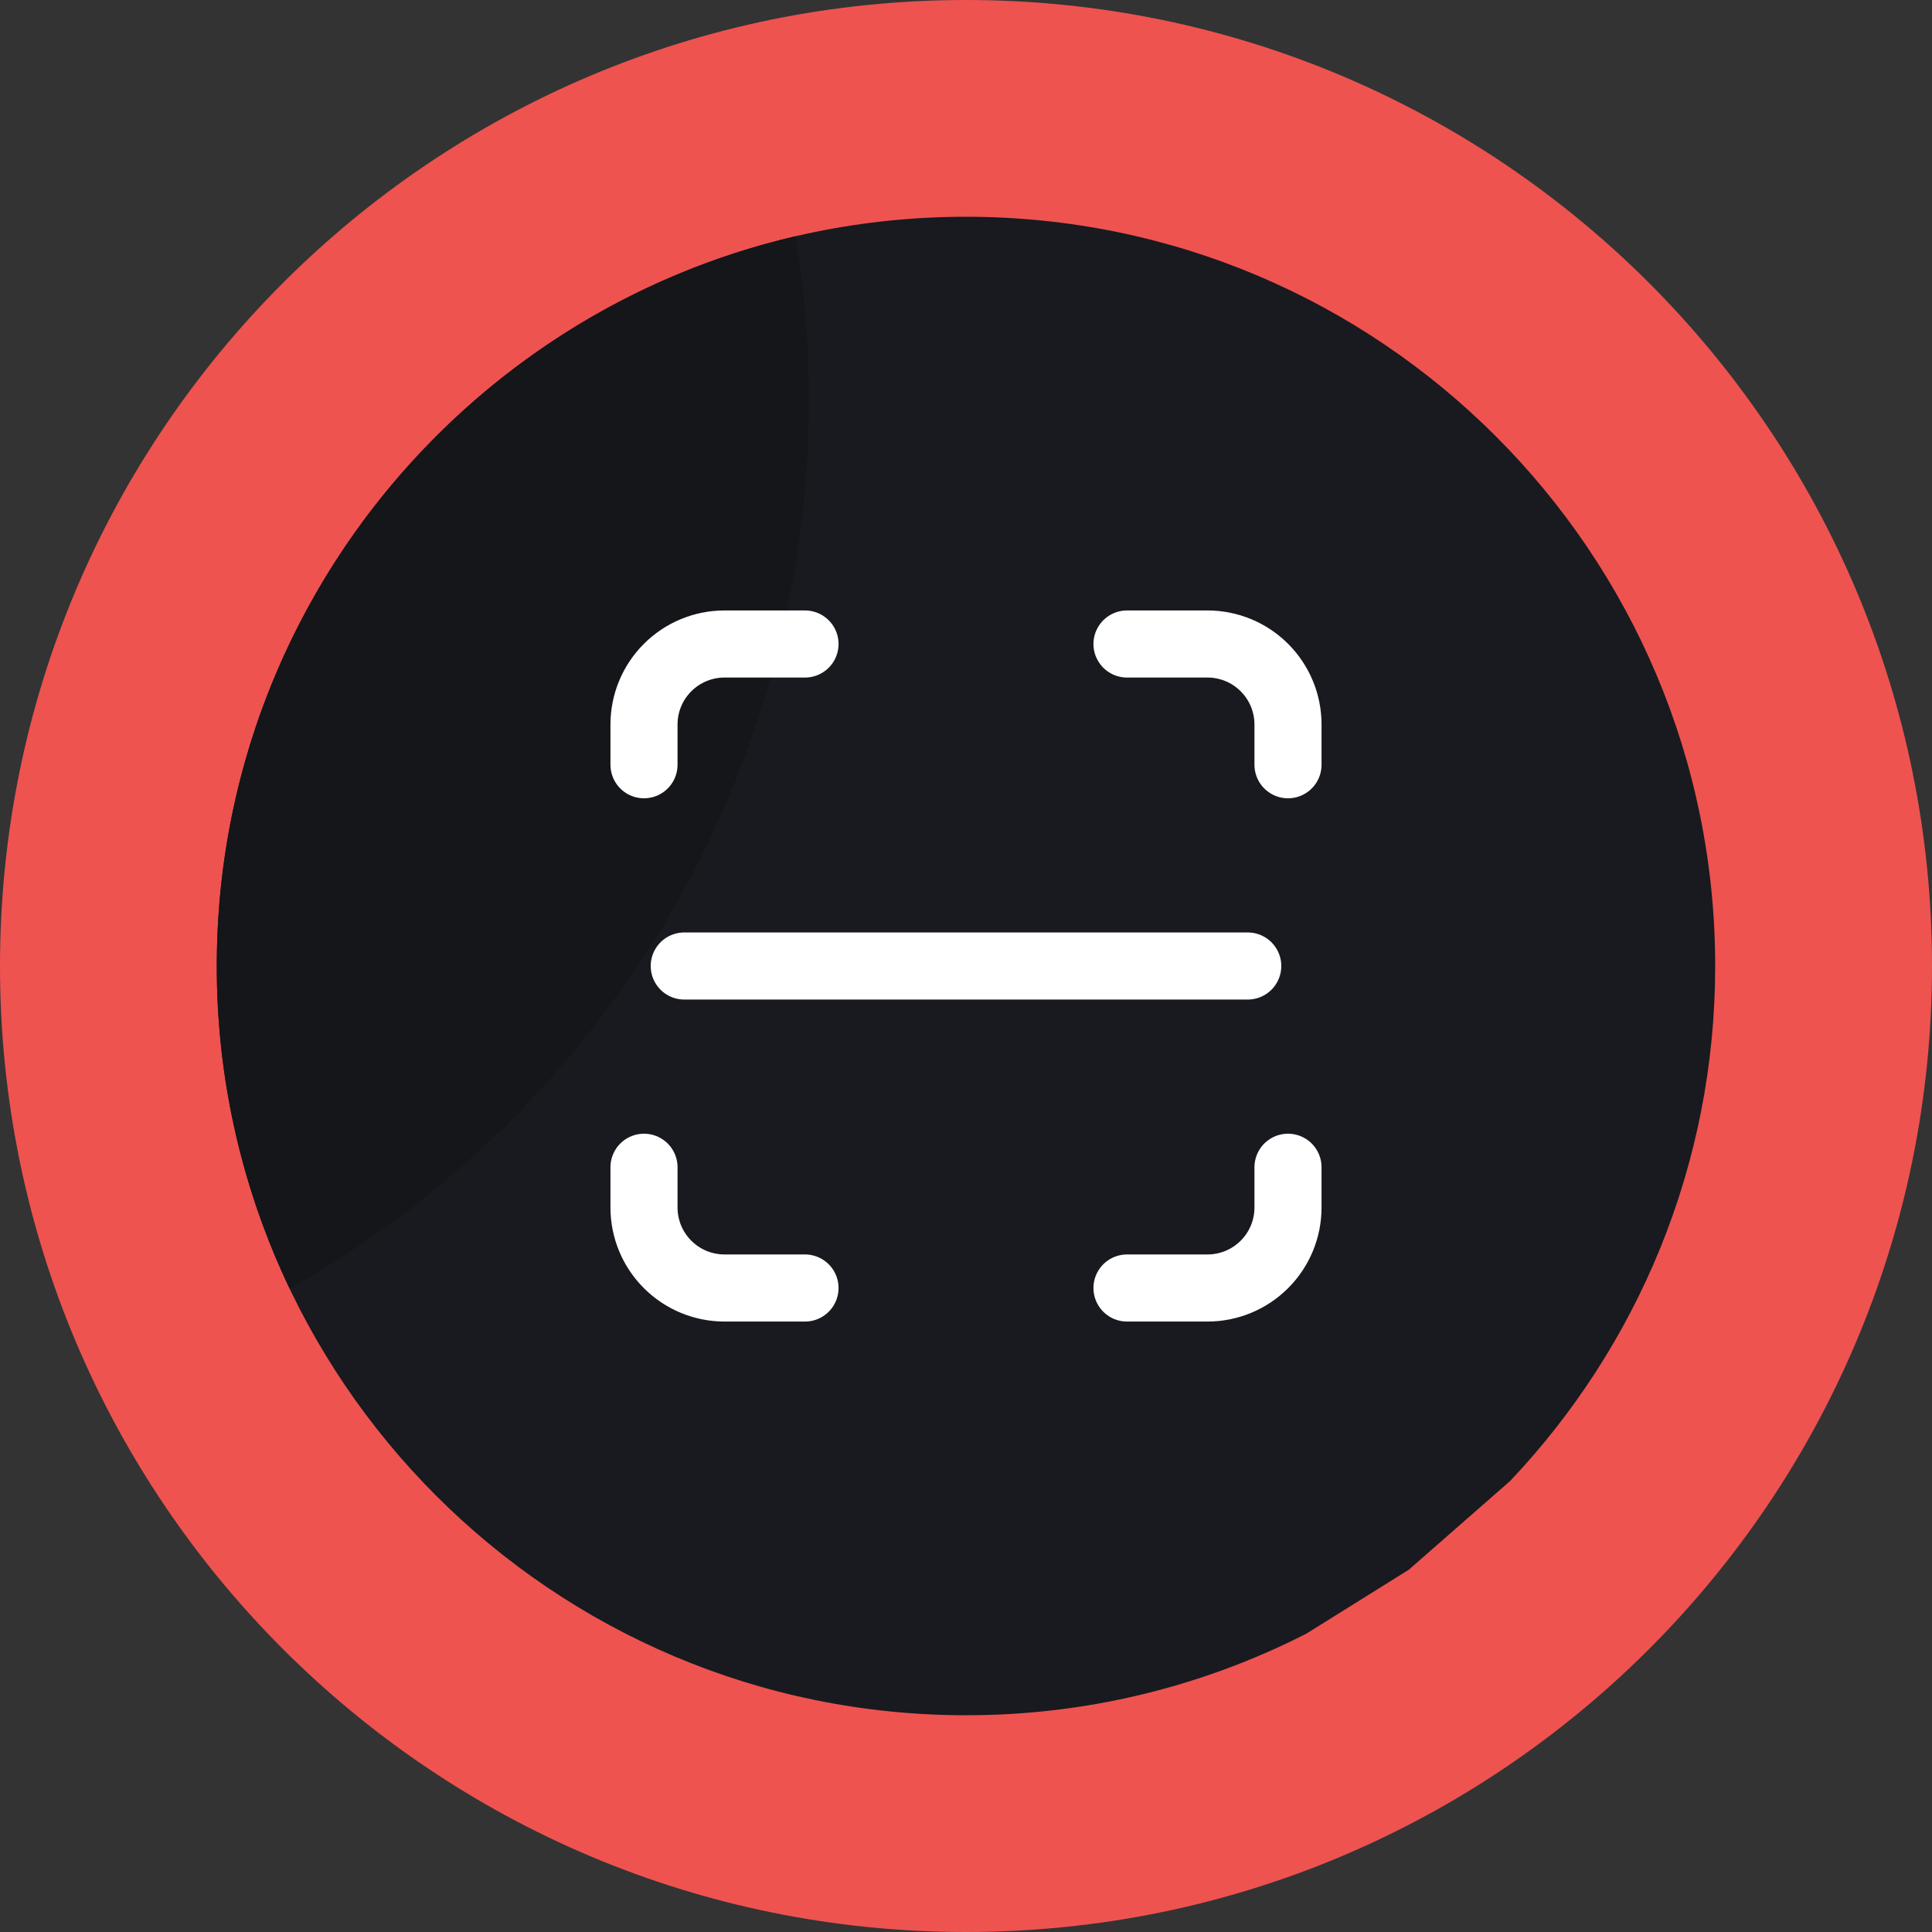 <svg width="72" height="72" viewBox="0 0 72 72" fill="none" xmlns="http://www.w3.org/2000/svg">
<rect x="0" y="0" width="72" height="72" fill="#333333" stroke="none"/>
<g clip-path="url(#clip0_205_4)">
<path d="M0 36C0 55.882 16.118 72 36 72C55.882 72 72 55.882 72 36C72 16.118 55.882 0 36 0C16.118 0 0 16.118 0 36Z" fill="url(#paint0_linear_205_4)"/>
<path fill-rule="evenodd" clip-rule="evenodd" d="M36 8.078C20.578 8.078 8.078 20.579 8.078 36C8.078 51.42 20.579 63.922 36 63.922C40.411 63.928 44.76 62.885 48.688 60.879L52.5 58.5L56.277 55.193C61.014 50.19 63.92 43.434 63.92 36C63.92 20.577 51.419 8.078 35.998 8.078" fill="#181A1F"/>
<path fill-rule="evenodd" clip-rule="evenodd" d="M29.651 8.803C17.289 11.678 8.08 22.762 8.08 35.998C8.074 40.16 9.003 44.27 10.797 48.026C22.346 41.507 30.145 29.122 30.145 14.915C30.145 12.868 29.98 10.824 29.653 8.803" fill="#14161A"/>
<path d="M24 28.5V27C24 26.204 24.316 25.441 24.879 24.879C25.441 24.316 26.204 24 27 24H30" stroke="white" stroke-width="2.5" stroke-linecap="round" stroke-linejoin="round"/>
<path d="M24 43.5V45C24 45.796 24.316 46.559 24.879 47.121C25.441 47.684 26.204 48 27 48H30" stroke="white" stroke-width="2.5" stroke-linecap="round" stroke-linejoin="round"/>
<path d="M42 24H45C45.796 24 46.559 24.316 47.121 24.879C47.684 25.441 48 26.204 48 27V28.5" stroke="white" stroke-width="2.5" stroke-linecap="round" stroke-linejoin="round"/>
<path d="M42 48H45C45.796 48 46.559 47.684 47.121 47.121C47.684 46.559 48 45.796 48 45V43.5" stroke="white" stroke-width="2.5" stroke-linecap="round" stroke-linejoin="round"/>
<path d="M25.5 36H46.5" stroke="white" stroke-width="2.5" stroke-linecap="round" stroke-linejoin="round"/>
</g>
<defs>
<linearGradient id="paint0_linear_205_4" x1="40.131" y1="74.225" x2="32.622" y2="4.745" gradientUnits="userSpaceOnUse">
<stop stop-color="#EE5350"/>
<stop offset="1" stop-color="#EE5350"/>
</linearGradient>
<clipPath id="clip0_205_4">
<rect width="72" height="72" fill="white"/>
</clipPath>
</defs>
</svg>
